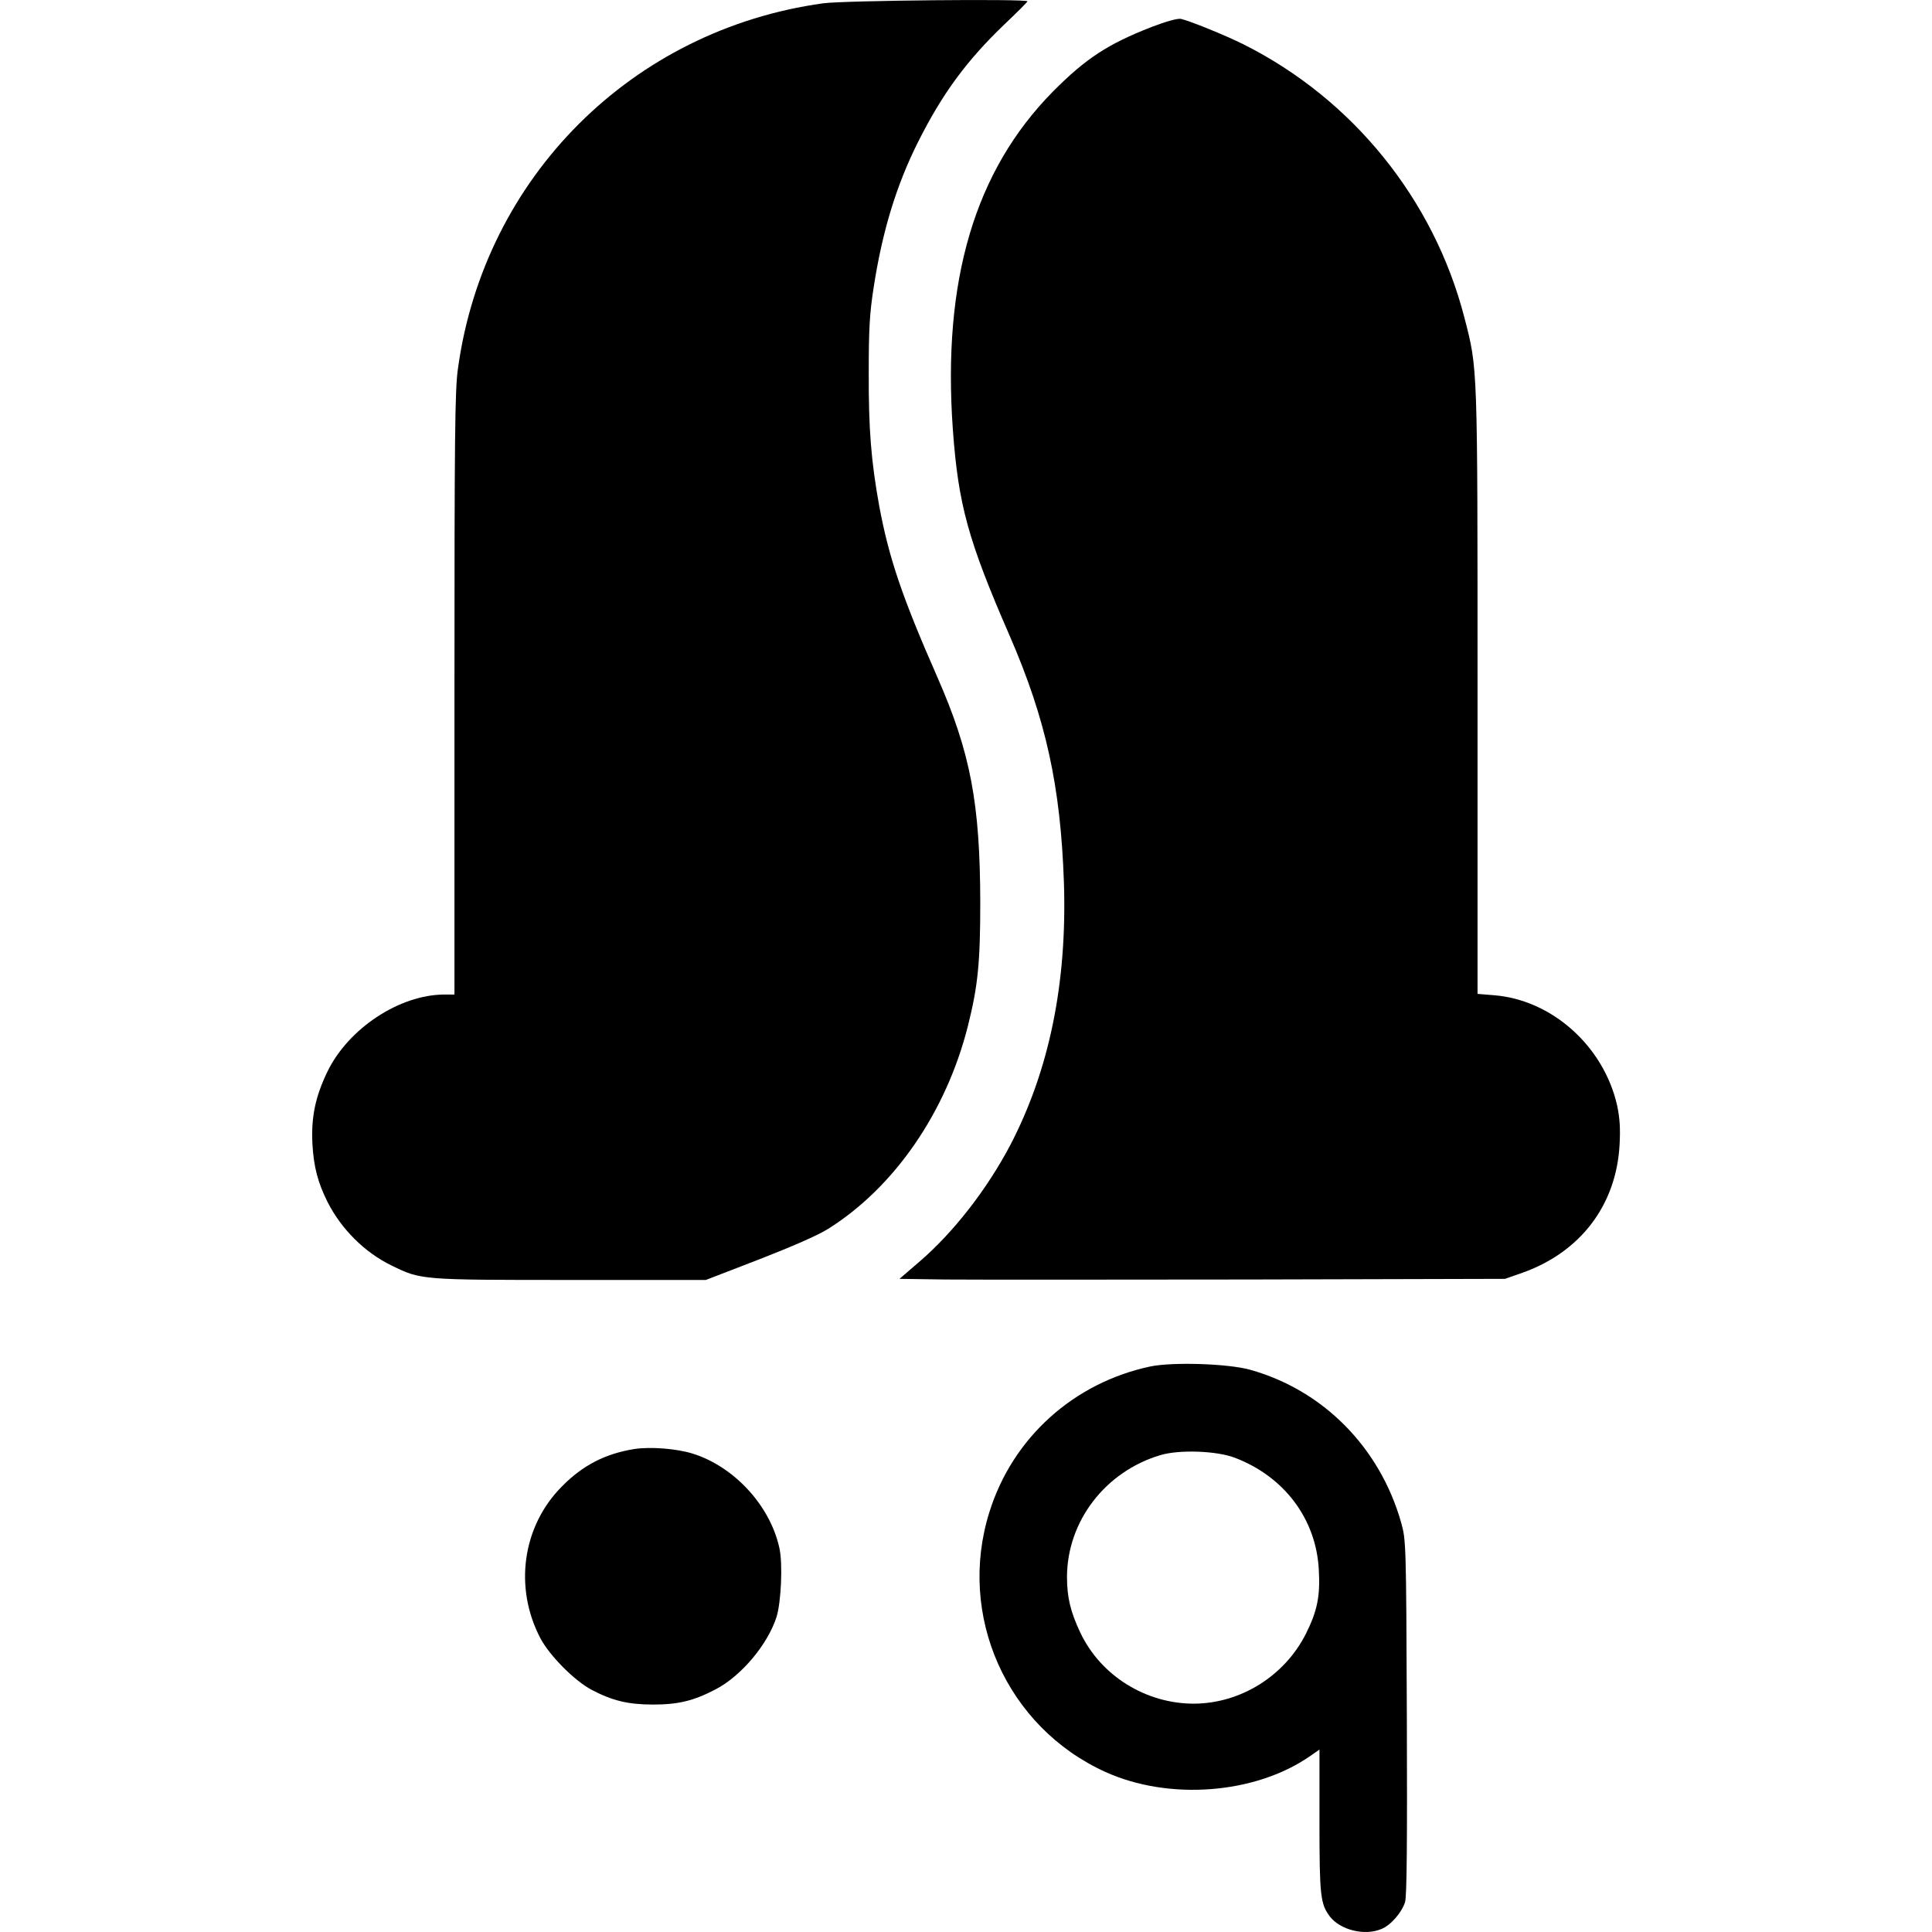 <?xml version="1.0" standalone="no"?>
<!DOCTYPE svg PUBLIC "-//W3C//DTD SVG 20010904//EN"
 "http://www.w3.org/TR/2001/REC-SVG-20010904/DTD/svg10.dtd">
<svg version="1.0" xmlns="http://www.w3.org/2000/svg"
 width="880pt" height="880pt" viewBox="0 0 880 880"
 preserveAspectRatio="xMidYMid meet">
<g transform="translate(0,880) scale(0.1,-0.1)"
fill="#000000" stroke="none">
<path d="M3750 8785 c-871 -120 -1544 -792 -1664 -1663 -14 -98 -16 -296 -16
-1482 l0 -1370 -47 0 c-204 -1 -437 -155 -532 -352 -55 -114 -74 -207 -68
-328 6 -106 25 -177 69 -265 63 -124 169 -230 293 -290 133 -65 134 -65 815
-65 l615 0 241 93 c149 58 269 110 315 139 302 189 539 532 638 926 45 180 56
285 56 562 -1 451 -44 681 -196 1027 -161 366 -220 542 -264 777 -37 204 -49
351 -48 611 0 195 4 267 22 383 39 255 103 467 203 666 110 219 220 369 392
534 58 55 106 103 106 106 0 12 -834 4 -930 -9z"/>
<path d="M5245 8677 c-200 -78 -300 -144 -449 -294 -356 -361 -504 -860 -456
-1538 25 -344 69 -505 259 -941 165 -380 232 -685 247 -1124 15 -458 -67 -857
-246 -1199 -106 -200 -256 -393 -410 -526 l-93 -80 209 -3 c115 -1 736 -1
1379 0 l1170 3 80 28 c264 94 427 308 442 583 4 75 1 120 -11 178 -61 271
-298 483 -563 503 l-73 6 0 1373 c0 1505 1 1472 -60 1708 -139 538 -509 995
-1006 1244 -84 42 -245 107 -285 116 -15 3 -66 -11 -134 -37z"/>
<path d="M5240 2576 c-349 -74 -627 -324 -733 -662 -149 -472 78 -981 528
-1185 289 -131 680 -101 929 70 l46 32 0 -323 c0 -343 4 -379 47 -437 48 -62
159 -90 236 -57 42 17 93 76 107 123 8 27 10 275 8 843 -3 801 -4 805 -26 885
-97 342 -355 603 -688 696 -100 28 -352 36 -454 15z m385 -416 c225 -86 370
-279 382 -510 7 -120 -7 -188 -59 -292 -97 -192 -297 -317 -510 -318 -219 0
-424 127 -517 323 -45 95 -61 161 -61 255 1 253 174 479 425 554 86 26 257 20
340 -12z"/>
<path d="M2890 2200 c-132 -21 -236 -74 -331 -171 -180 -181 -219 -461 -97
-692 42 -79 155 -193 233 -234 95 -50 167 -67 280 -67 115 0 185 17 286 70
116 61 236 204 276 329 21 67 29 243 13 314 -42 193 -206 371 -395 430 -74 23
-192 32 -265 21z"/>
</g>
</svg>
